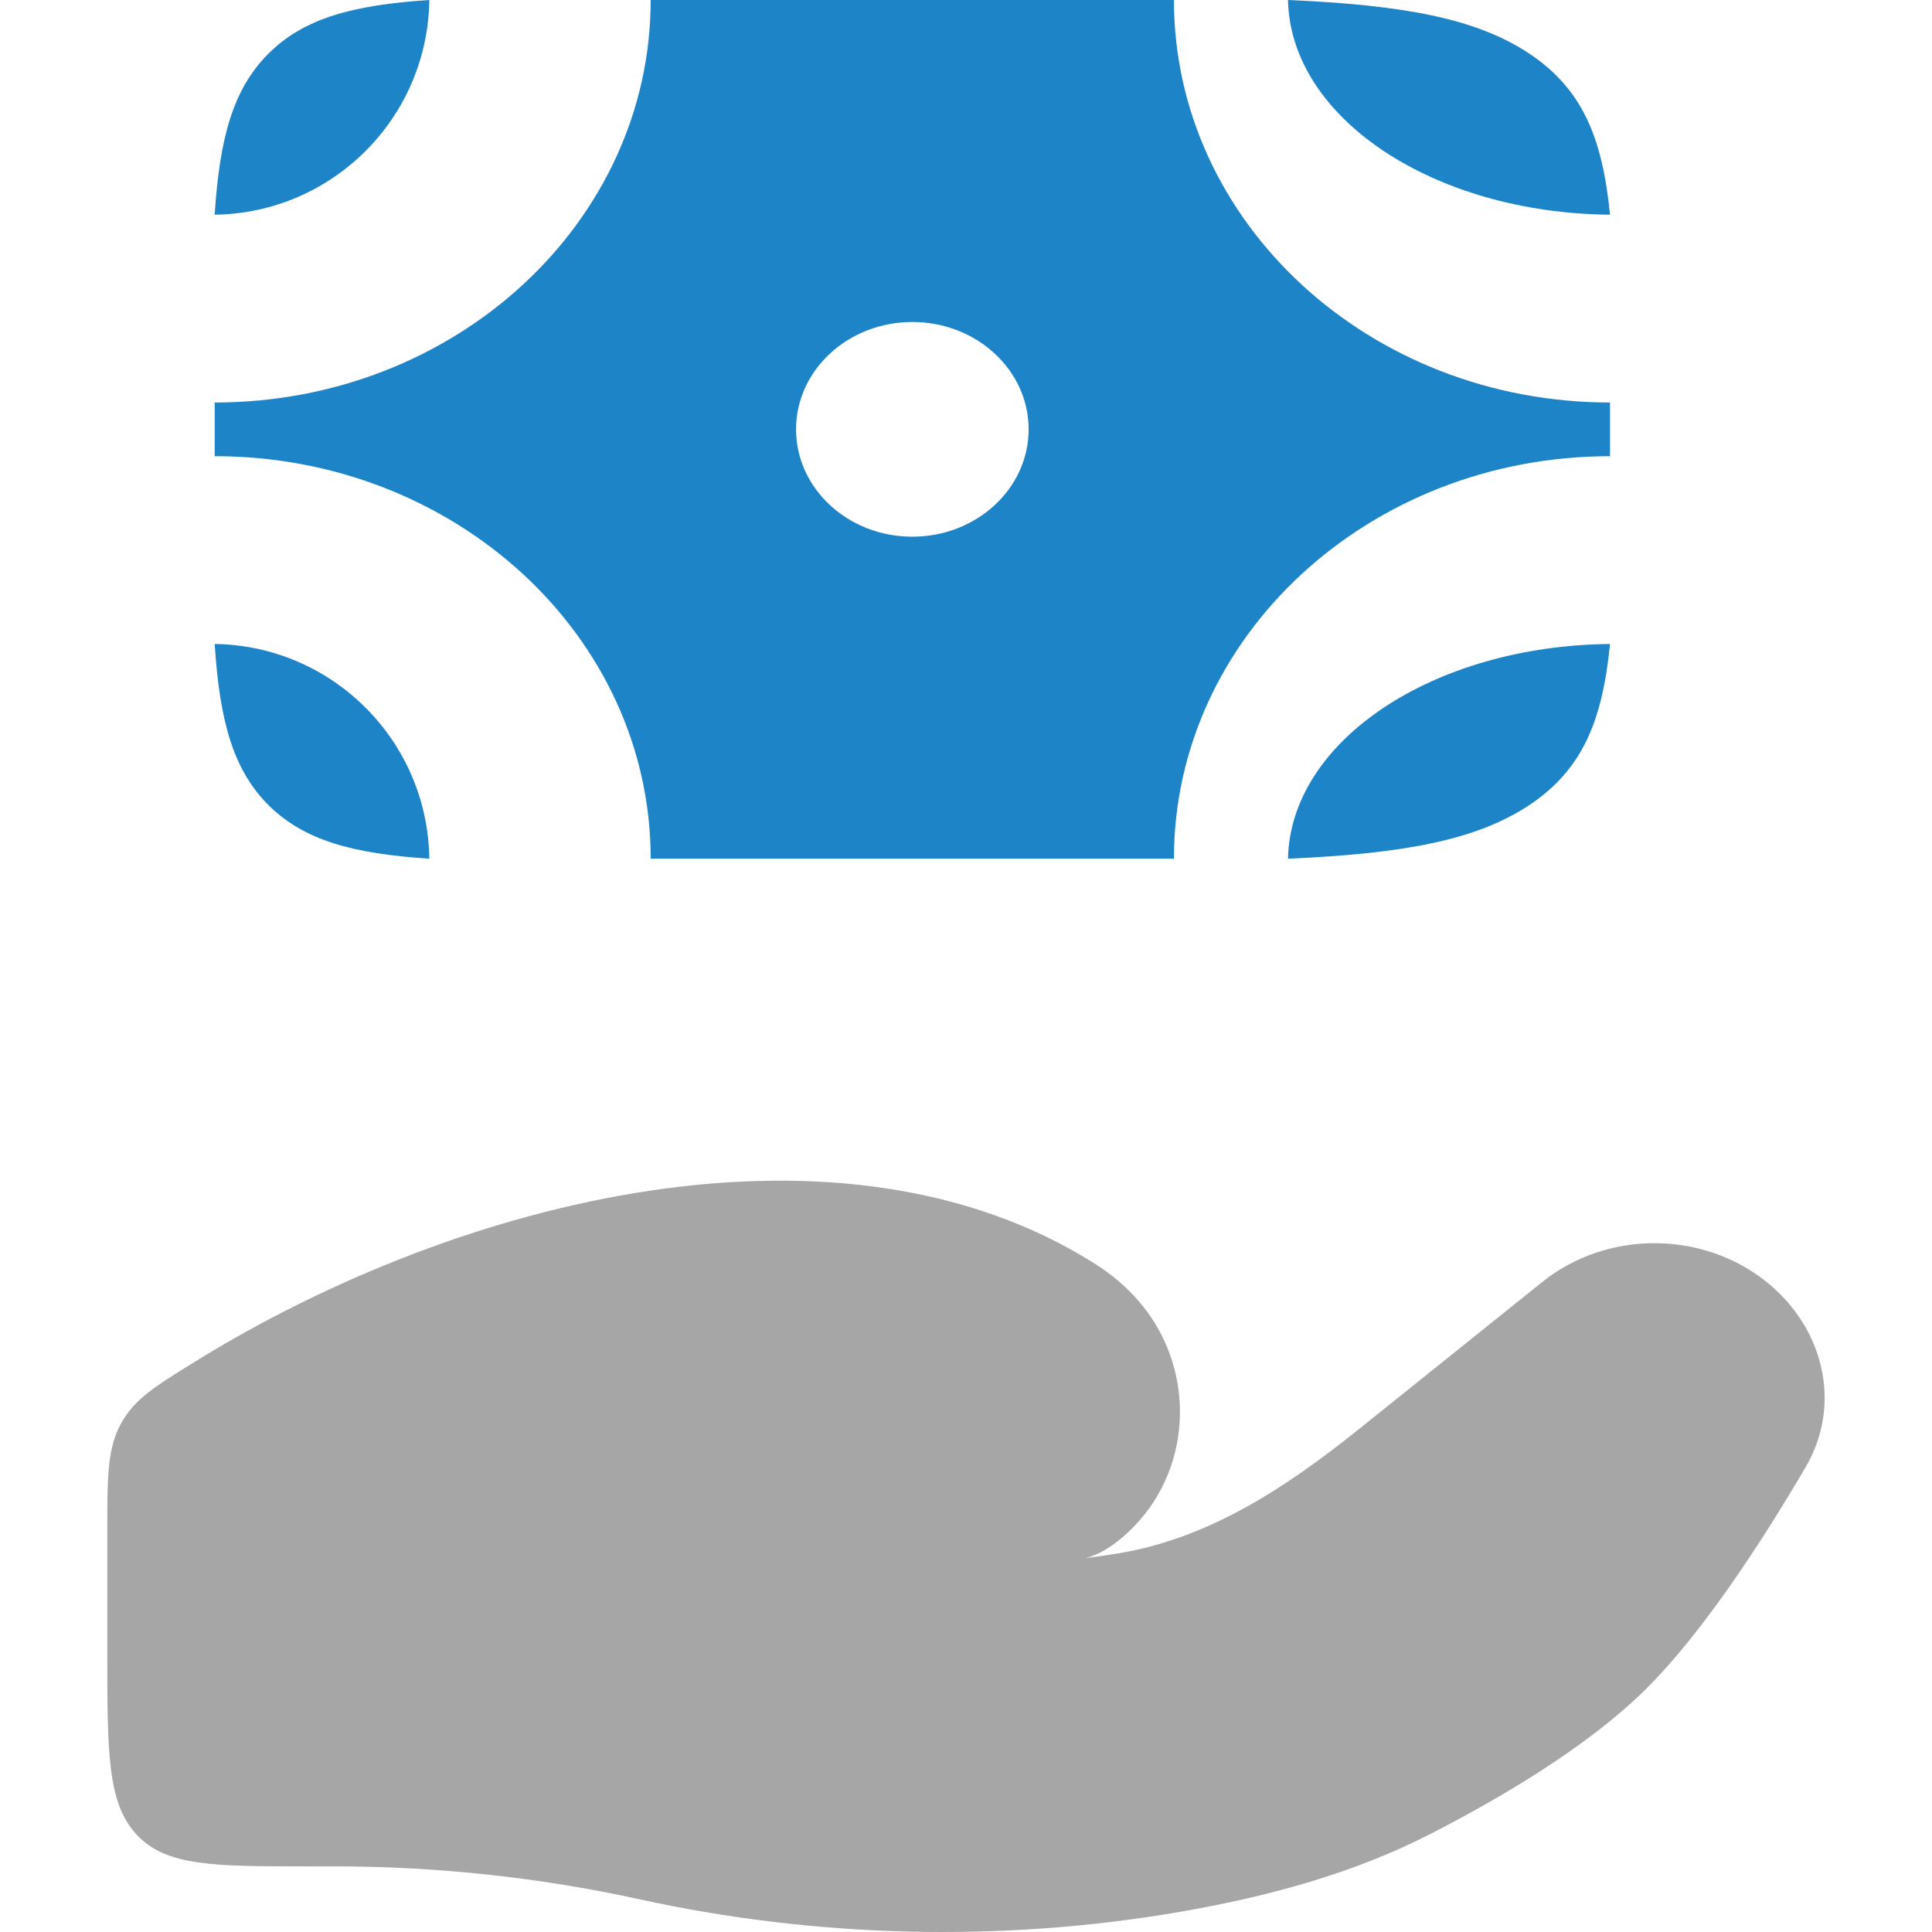 <svg width="24" height="24" viewBox="0 0 24 24" fill="none" xmlns="http://www.w3.org/2000/svg">
<g id="loan fill 1">
<path id="Vector" d="M4.169 23.185H3.843C2.66 23.185 2.068 23.185 1.701 22.794C1.333 22.404 1.333 21.775 1.333 20.518V19.035C1.333 18.344 1.333 17.999 1.5 17.69C1.668 17.381 1.92 17.225 2.424 16.914C5.744 14.862 10.458 13.707 13.605 15.701C13.816 15.835 14.007 15.997 14.169 16.191C14.869 17.027 14.818 18.288 14.011 19.037C13.841 19.195 13.659 19.315 13.476 19.357C13.627 19.338 13.771 19.317 13.908 19.294C15.052 19.1 16.012 18.45 16.891 17.745L19.159 15.925C19.958 15.283 21.145 15.283 21.944 15.924C22.664 16.502 22.884 17.453 22.429 18.228C21.899 19.132 21.151 20.288 20.433 20.995C19.714 21.703 18.643 22.334 17.769 22.782C16.801 23.279 15.732 23.565 14.644 23.752C12.438 24.131 10.138 24.073 7.955 23.596C6.72 23.325 5.438 23.185 4.169 23.185Z" fill="#A6A6A6"/>
<path id="Vector_2" d="M3.334 0.667C2.893 1.108 2.728 1.717 2.667 2.667C4.131 2.647 5.314 1.464 5.333 0C4.384 0.062 3.775 0.226 3.334 0.667Z" fill="#1D84C7"/>
<path id="Vector_3" d="M18.999 0.667C18.338 0.226 17.425 0.062 16 0C16.029 1.464 17.804 2.647 20 2.667C19.907 1.717 19.66 1.108 18.999 0.667Z" fill="#1D84C7"/>
<path id="Vector_4" d="M18.999 10C18.338 10.44 17.425 10.605 16 10.667C16.029 9.203 17.804 8.02 20 8C19.907 8.95 19.66 9.559 18.999 10Z" fill="#1D84C7"/>
<path id="Vector_5" d="M3.334 10C3.775 10.44 4.384 10.605 5.333 10.667C5.314 9.203 4.131 8.02 2.667 8C2.728 8.95 2.893 9.559 3.334 10Z" fill="#1D84C7"/>
<path id="Vector_6" fill-rule="evenodd" clip-rule="evenodd" d="M2.667 5C5.658 5 8.083 2.761 8.083 0H14.583C14.583 2.761 17.009 5 20 5V5.667C17.009 5.667 14.583 7.905 14.583 10.667H8.083C8.083 7.905 5.658 5.667 2.667 5.667V5ZM11.333 6.667C12.131 6.667 12.778 6.07 12.778 5.333C12.778 4.597 12.131 4 11.333 4C10.536 4 9.889 4.597 9.889 5.333C9.889 6.07 10.536 6.667 11.333 6.667Z" fill="#1D84C7"/>
</g>
</svg>
